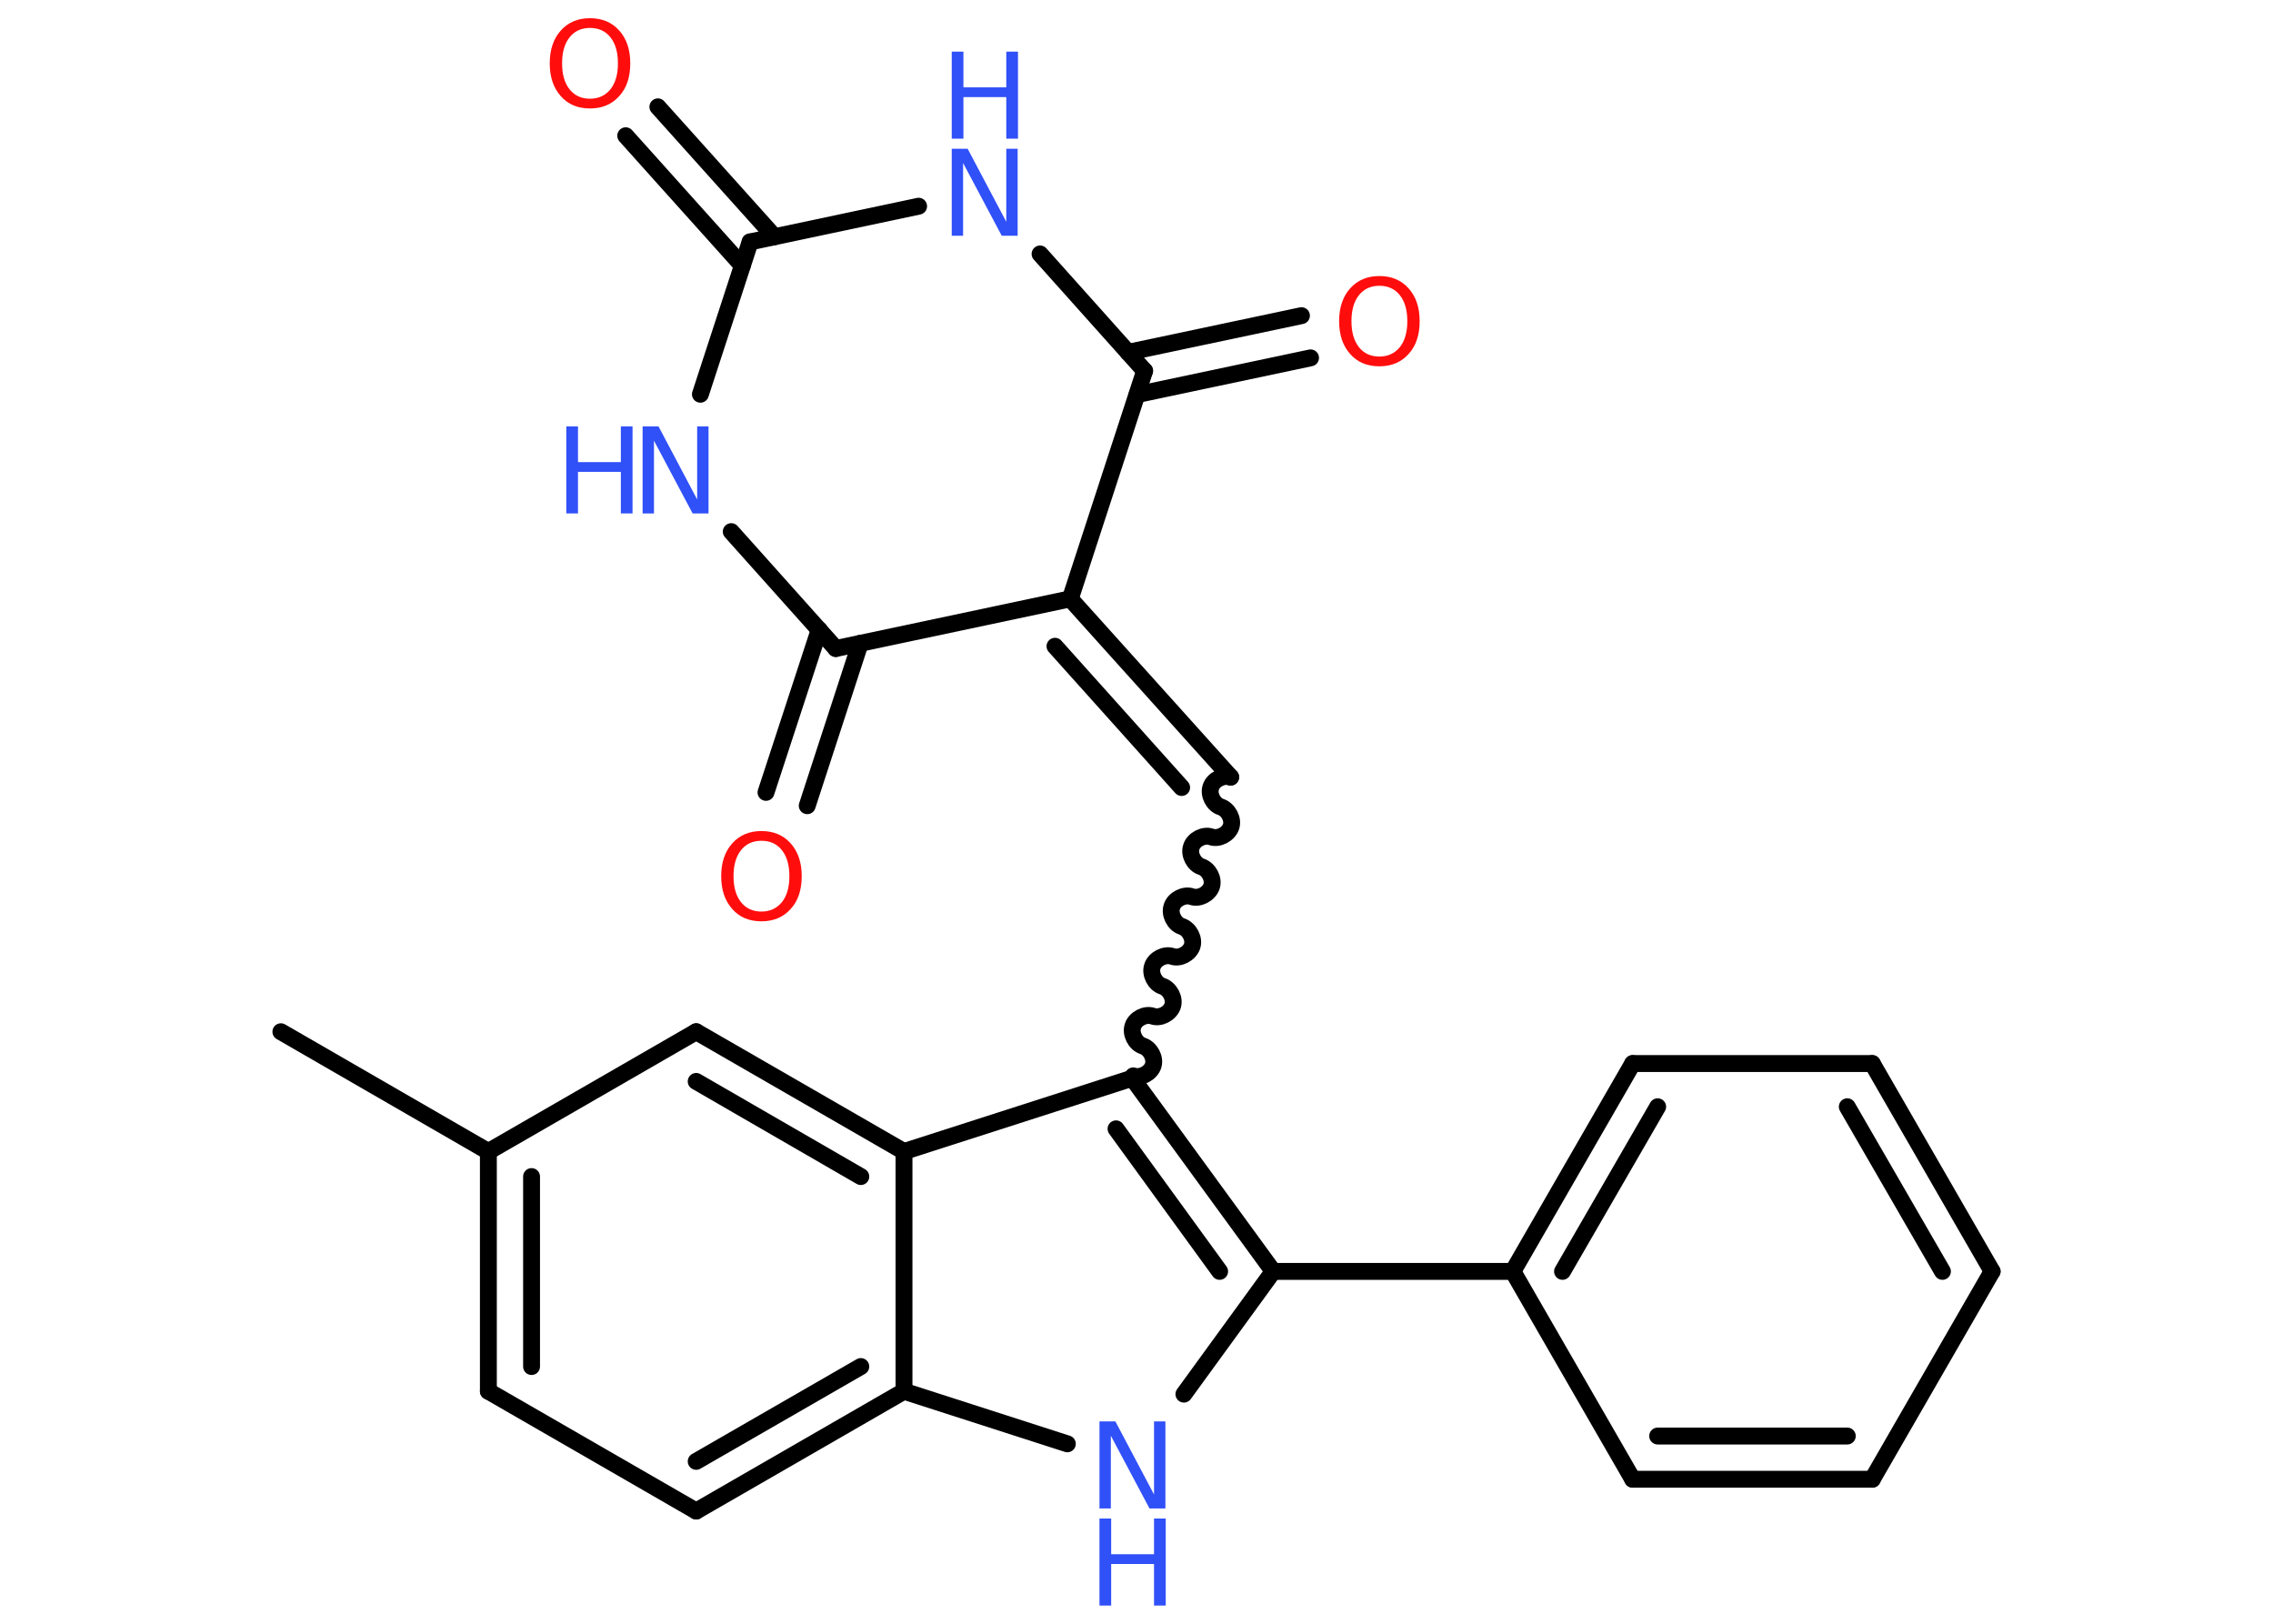 <?xml version='1.0' encoding='UTF-8'?>
<!DOCTYPE svg PUBLIC "-//W3C//DTD SVG 1.1//EN" "http://www.w3.org/Graphics/SVG/1.1/DTD/svg11.dtd">
<svg version='1.2' xmlns='http://www.w3.org/2000/svg' xmlns:xlink='http://www.w3.org/1999/xlink' width='70.0mm' height='50.0mm' viewBox='0 0 70.0 50.0'>
  <desc>Generated by the Chemistry Development Kit (http://github.com/cdk)</desc>
  <g stroke-linecap='round' stroke-linejoin='round' stroke='#000000' stroke-width='.52' fill='#3050F8'>
    <rect x='.0' y='.0' width='70.0' height='50.0' fill='#FFFFFF' stroke='none'/>
    <g id='mol1' class='mol'>
      <line id='mol1bnd1' class='bond' x1='8.65' y1='31.77' x2='15.04' y2='35.46'/>
      <g id='mol1bnd2' class='bond'>
        <line x1='15.04' y1='35.46' x2='15.04' y2='42.84'/>
        <line x1='16.37' y1='36.23' x2='16.37' y2='42.08'/>
      </g>
      <line id='mol1bnd3' class='bond' x1='15.04' y1='42.84' x2='21.44' y2='46.53'/>
      <g id='mol1bnd4' class='bond'>
        <line x1='21.44' y1='46.53' x2='27.84' y2='42.84'/>
        <line x1='21.44' y1='45.0' x2='26.51' y2='42.08'/>
      </g>
      <line id='mol1bnd5' class='bond' x1='27.84' y1='42.84' x2='32.87' y2='44.46'/>
      <line id='mol1bnd6' class='bond' x1='36.46' y1='42.93' x2='39.21' y2='39.15'/>
      <line id='mol1bnd7' class='bond' x1='39.21' y1='39.15' x2='46.59' y2='39.15'/>
      <g id='mol1bnd8' class='bond'>
        <line x1='50.28' y1='32.75' x2='46.59' y2='39.15'/>
        <line x1='51.05' y1='34.08' x2='48.12' y2='39.15'/>
      </g>
      <line id='mol1bnd9' class='bond' x1='50.28' y1='32.75' x2='57.66' y2='32.75'/>
      <g id='mol1bnd10' class='bond'>
        <line x1='61.35' y1='39.15' x2='57.66' y2='32.75'/>
        <line x1='59.82' y1='39.15' x2='56.89' y2='34.08'/>
      </g>
      <line id='mol1bnd11' class='bond' x1='61.35' y1='39.15' x2='57.66' y2='45.55'/>
      <g id='mol1bnd12' class='bond'>
        <line x1='50.28' y1='45.55' x2='57.66' y2='45.55'/>
        <line x1='51.05' y1='44.22' x2='56.89' y2='44.22'/>
      </g>
      <line id='mol1bnd13' class='bond' x1='46.59' y1='39.15' x2='50.28' y2='45.55'/>
      <g id='mol1bnd14' class='bond'>
        <line x1='39.21' y1='39.15' x2='34.87' y2='33.2'/>
        <line x1='37.56' y1='39.15' x2='34.37' y2='34.76'/>
      </g>
      <path id='mol1bnd15' class='bond' d='M37.9 23.93c-.23 -.08 -.54 .08 -.61 .31c-.08 .23 .08 .54 .31 .61c.23 .08 .39 .38 .31 .61c-.08 .23 -.38 .39 -.61 .31c-.23 -.08 -.54 .08 -.61 .31c-.08 .23 .08 .54 .31 .61c.23 .08 .39 .38 .31 .61c-.08 .23 -.38 .39 -.61 .31c-.23 -.08 -.54 .08 -.61 .31c-.08 .23 .08 .54 .31 .61c.23 .08 .39 .38 .31 .61c-.08 .23 -.38 .39 -.61 .31c-.23 -.08 -.54 .08 -.61 .31c-.08 .23 .08 .54 .31 .61c.23 .08 .39 .38 .31 .61c-.08 .23 -.38 .39 -.61 .31c-.23 -.08 -.54 .08 -.61 .31c-.08 .23 .08 .54 .31 .61c.23 .08 .39 .38 .31 .61c-.08 .23 -.38 .39 -.61 .31' fill='none' stroke='#000000' stroke-width='.52'/>
      <g id='mol1bnd16' class='bond'>
        <line x1='37.9' y1='23.93' x2='32.96' y2='18.44'/>
        <line x1='36.39' y1='24.25' x2='32.49' y2='19.9'/>
      </g>
      <line id='mol1bnd17' class='bond' x1='32.96' y1='18.44' x2='25.74' y2='19.97'/>
      <g id='mol1bnd18' class='bond'>
        <line x1='26.49' y1='19.81' x2='24.86' y2='24.81'/>
        <line x1='25.23' y1='19.39' x2='23.59' y2='24.4'/>
      </g>
      <line id='mol1bnd19' class='bond' x1='25.74' y1='19.97' x2='22.52' y2='16.37'/>
      <line id='mol1bnd20' class='bond' x1='21.57' y1='12.14' x2='23.1' y2='7.45'/>
      <g id='mol1bnd21' class='bond'>
        <line x1='22.86' y1='8.18' x2='19.27' y2='4.18'/>
        <line x1='23.85' y1='7.29' x2='20.26' y2='3.29'/>
      </g>
      <line id='mol1bnd22' class='bond' x1='23.1' y1='7.45' x2='28.29' y2='6.35'/>
      <line id='mol1bnd23' class='bond' x1='32.03' y1='7.82' x2='35.25' y2='11.42'/>
      <line id='mol1bnd24' class='bond' x1='32.96' y1='18.44' x2='35.25' y2='11.42'/>
      <g id='mol1bnd25' class='bond'>
        <line x1='34.74' y1='10.85' x2='40.08' y2='9.72'/>
        <line x1='35.02' y1='12.15' x2='40.36' y2='11.02'/>
      </g>
      <line id='mol1bnd26' class='bond' x1='34.87' y1='33.2' x2='27.84' y2='35.46'/>
      <line id='mol1bnd27' class='bond' x1='27.84' y1='42.84' x2='27.84' y2='35.46'/>
      <g id='mol1bnd28' class='bond'>
        <line x1='27.84' y1='35.46' x2='21.44' y2='31.77'/>
        <line x1='26.51' y1='36.23' x2='21.44' y2='33.3'/>
      </g>
      <line id='mol1bnd29' class='bond' x1='15.04' y1='35.46' x2='21.44' y2='31.77'/>
      <g id='mol1atm6' class='atom'>
        <path d='M33.86 43.77h.49l1.19 2.25v-2.25h.35v2.68h-.49l-1.19 -2.24v2.24h-.35v-2.68z' stroke='none'/>
        <path d='M33.86 46.76h.36v1.1h1.32v-1.1h.36v2.68h-.36v-1.28h-1.32v1.28h-.36v-2.68z' stroke='none'/>
      </g>
      <path id='mol1atm18' class='atom' d='M23.45 25.89q-.4 .0 -.63 .29q-.23 .29 -.23 .8q.0 .51 .23 .8q.23 .29 .63 .29q.39 .0 .63 -.29q.23 -.29 .23 -.8q.0 -.51 -.23 -.8q-.23 -.29 -.63 -.29zM23.45 25.59q.56 .0 .9 .38q.34 .38 .34 1.01q.0 .64 -.34 1.01q-.34 .38 -.9 .38q-.57 .0 -.9 -.38q-.34 -.38 -.34 -1.01q.0 -.63 .34 -1.01q.34 -.38 .9 -.38z' stroke='none' fill='#FF0D0D'/>
      <g id='mol1atm19' class='atom'>
        <path d='M19.79 13.13h.49l1.19 2.25v-2.25h.35v2.68h-.49l-1.19 -2.24v2.24h-.35v-2.68z' stroke='none'/>
        <path d='M17.44 13.13h.36v1.1h1.32v-1.1h.36v2.68h-.36v-1.28h-1.32v1.28h-.36v-2.68z' stroke='none'/>
      </g>
      <path id='mol1atm21' class='atom' d='M18.17 .86q-.4 .0 -.63 .29q-.23 .29 -.23 .8q.0 .51 .23 .8q.23 .29 .63 .29q.39 .0 .63 -.29q.23 -.29 .23 -.8q.0 -.51 -.23 -.8q-.23 -.29 -.63 -.29zM18.17 .56q.56 .0 .9 .38q.34 .38 .34 1.01q.0 .64 -.34 1.01q-.34 .38 -.9 .38q-.57 .0 -.9 -.38q-.34 -.38 -.34 -1.01q.0 -.63 .34 -1.01q.34 -.38 .9 -.38z' stroke='none' fill='#FF0D0D'/>
      <g id='mol1atm22' class='atom'>
        <path d='M29.31 4.58h.49l1.19 2.25v-2.25h.35v2.68h-.49l-1.19 -2.24v2.24h-.35v-2.68z' stroke='none'/>
        <path d='M29.31 1.59h.36v1.1h1.32v-1.1h.36v2.68h-.36v-1.28h-1.32v1.28h-.36v-2.68z' stroke='none'/>
      </g>
      <path id='mol1atm24' class='atom' d='M42.48 8.8q-.4 .0 -.63 .29q-.23 .29 -.23 .8q.0 .51 .23 .8q.23 .29 .63 .29q.39 .0 .63 -.29q.23 -.29 .23 -.8q.0 -.51 -.23 -.8q-.23 -.29 -.63 -.29zM42.48 8.5q.56 .0 .9 .38q.34 .38 .34 1.01q.0 .64 -.34 1.01q-.34 .38 -.9 .38q-.57 .0 -.9 -.38q-.34 -.38 -.34 -1.01q.0 -.63 .34 -1.01q.34 -.38 .9 -.38z' stroke='none' fill='#FF0D0D'/>
    </g>
  </g>
</svg>
